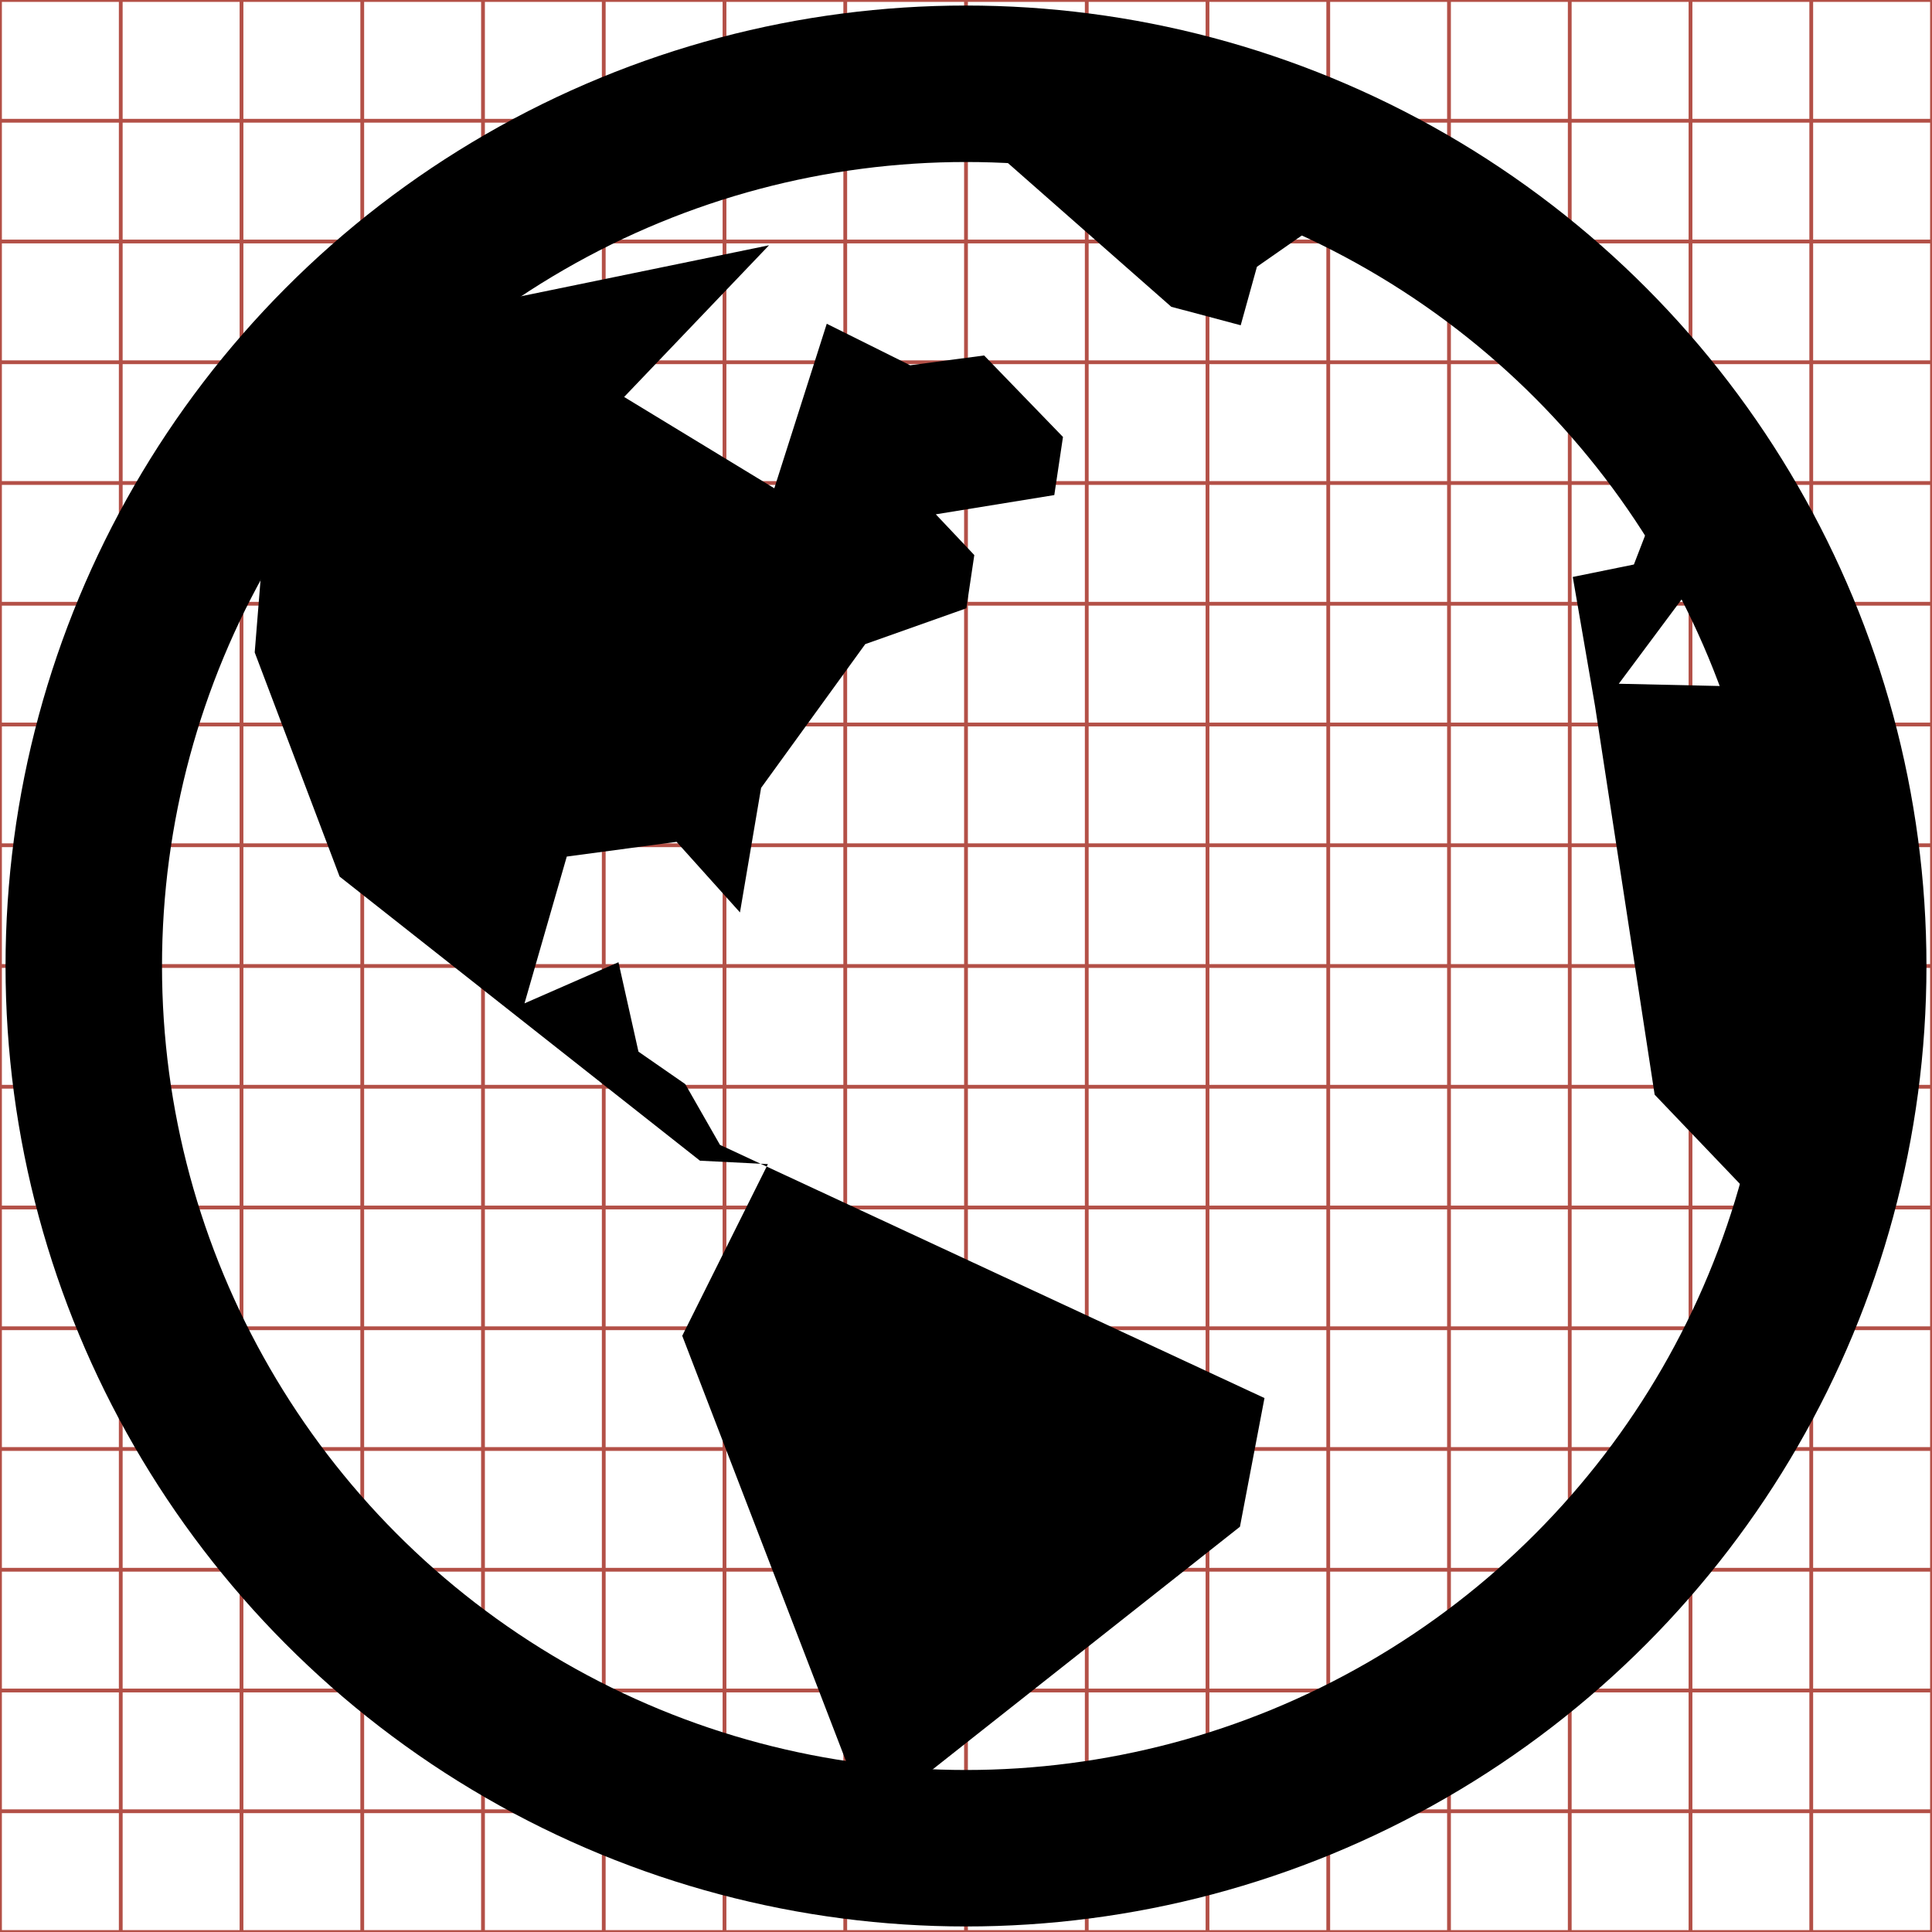 <?xml version="1.0" encoding="utf-8"?>
<!-- Generator: Adobe Illustrator 19.1.0, SVG Export Plug-In . SVG Version: 6.00 Build 0)  -->
<svg version="1.1" xmlns="http://www.w3.org/2000/svg" xmlns:xlink="http://www.w3.org/1999/xlink" x="0px" y="0px"
	 viewBox="248 -248 512 512" style="enable-background:new 248 -248 512 512;" xml:space="preserve">
<style type="text/css">
	.st0{fill:none;stroke:#B35047;}
	.st1{fill:none;stroke:#000000;stroke-width:41.466;stroke-miterlimit:10;}
</style>
<g id="Layer_1">
	<g id="svgGrid">
		<line class="st0" x1="280" y1="-248" x2="280" y2="264"/>
		<line class="st0" x1="312" y1="-248" x2="312" y2="264"/>
		<line class="st0" x1="344" y1="-248" x2="344" y2="264"/>
		<line class="st0" x1="376" y1="-248" x2="376" y2="264"/>
		<line class="st0" x1="408" y1="-248" x2="408" y2="264"/>
		<line class="st0" x1="440" y1="-248" x2="440" y2="264"/>
		<line class="st0" x1="472" y1="-248" x2="472" y2="264"/>
		<line class="st0" x1="504" y1="-248" x2="504" y2="264"/>
		<line class="st0" x1="536" y1="-248" x2="536" y2="264"/>
		<line class="st0" x1="568" y1="-248" x2="568" y2="264"/>
		<line class="st0" x1="600" y1="-248" x2="600" y2="264"/>
		<line class="st0" x1="632" y1="-248" x2="632" y2="264"/>
		<line class="st0" x1="664" y1="-248" x2="664" y2="264"/>
		<line class="st0" x1="696" y1="-248" x2="696" y2="264"/>
		<line class="st0" x1="728" y1="-248" x2="728" y2="264"/>
		<line class="st0" x1="248" y1="-216" x2="760" y2="-216"/>
		<line class="st0" x1="248" y1="-184" x2="760" y2="-184"/>
		<line class="st0" x1="248" y1="-152" x2="760" y2="-152"/>
		<line class="st0" x1="248" y1="-120" x2="760" y2="-120"/>
		<line class="st0" x1="248" y1="-88" x2="760" y2="-88"/>
		<line class="st0" x1="248" y1="-56" x2="760" y2="-56"/>
		<line class="st0" x1="248" y1="-24" x2="760" y2="-24"/>
		<line class="st0" x1="248" y1="8" x2="760" y2="8"/>
		<line class="st0" x1="248" y1="40" x2="760" y2="40"/>
		<line class="st0" x1="248" y1="72" x2="760" y2="72"/>
		<line class="st0" x1="248" y1="104" x2="760" y2="104"/>
		<line class="st0" x1="248" y1="136" x2="760" y2="136"/>
		<line class="st0" x1="248" y1="168" x2="760" y2="168"/>
		<line class="st0" x1="248" y1="200" x2="760" y2="200"/>
		<line class="st0" x1="248" y1="232" x2="760" y2="232"/>
		<rect x="248" y="-248" class="st0" width="512" height="512"/>
	</g>
</g>
<g id="Layer_2">
	<path d="M302.4-111L302.4-111L302.4-111l5.1-8.2L302.4-111l70.6-55.8l78.8-16.2l-38.4,40.2l39.8,24.2l13.9-43.6l22.1,11l19.6-2.6
		l20.9,21.6l-2.3,15.4l-31.4,5.1l10.2,10.8l-2.1,14.1l-26.8,9.5l-27.6,38.1l-5.6,33l-16.8-18.7L398.2-21L387,17.9L411.9,7l5.3,23.7
		l12.4,8.6l9.2,16.1l144.3,67.1l-6.5,34.1l-98.4,77.7L428.8,106l22.7-45.5l-18-0.9L338-15.7l-22.5-59.4l1.9-23.6L302.4-111
		L302.4-111z M670.7-60.9l15.8,103l25.8,27l-12.8,68.1l39.8-164l-35.5-39.4L677-66.8l16.9-22.7l21.7,27.4l3.1-7.9l11.1,17.6
		l-37.5-75.3l-11.3,29.3l-16.2,3.3L670.7-60.9L670.7-60.9L670.7-60.9L670.7-60.9z M592.2-208.5L592.2-208.5L592.2-208.5l-7.8-4.2
		L592.2-208.5L528-225.6l-29.5,6.2l59.9,52.7l18.4,4.9l4.3-15.5l26.4-18.4L592.2-208.5L592.2-208.5z"/>
	<circle class="st1" cx="504" cy="8" r="233.8"/>
</g>
</svg>
